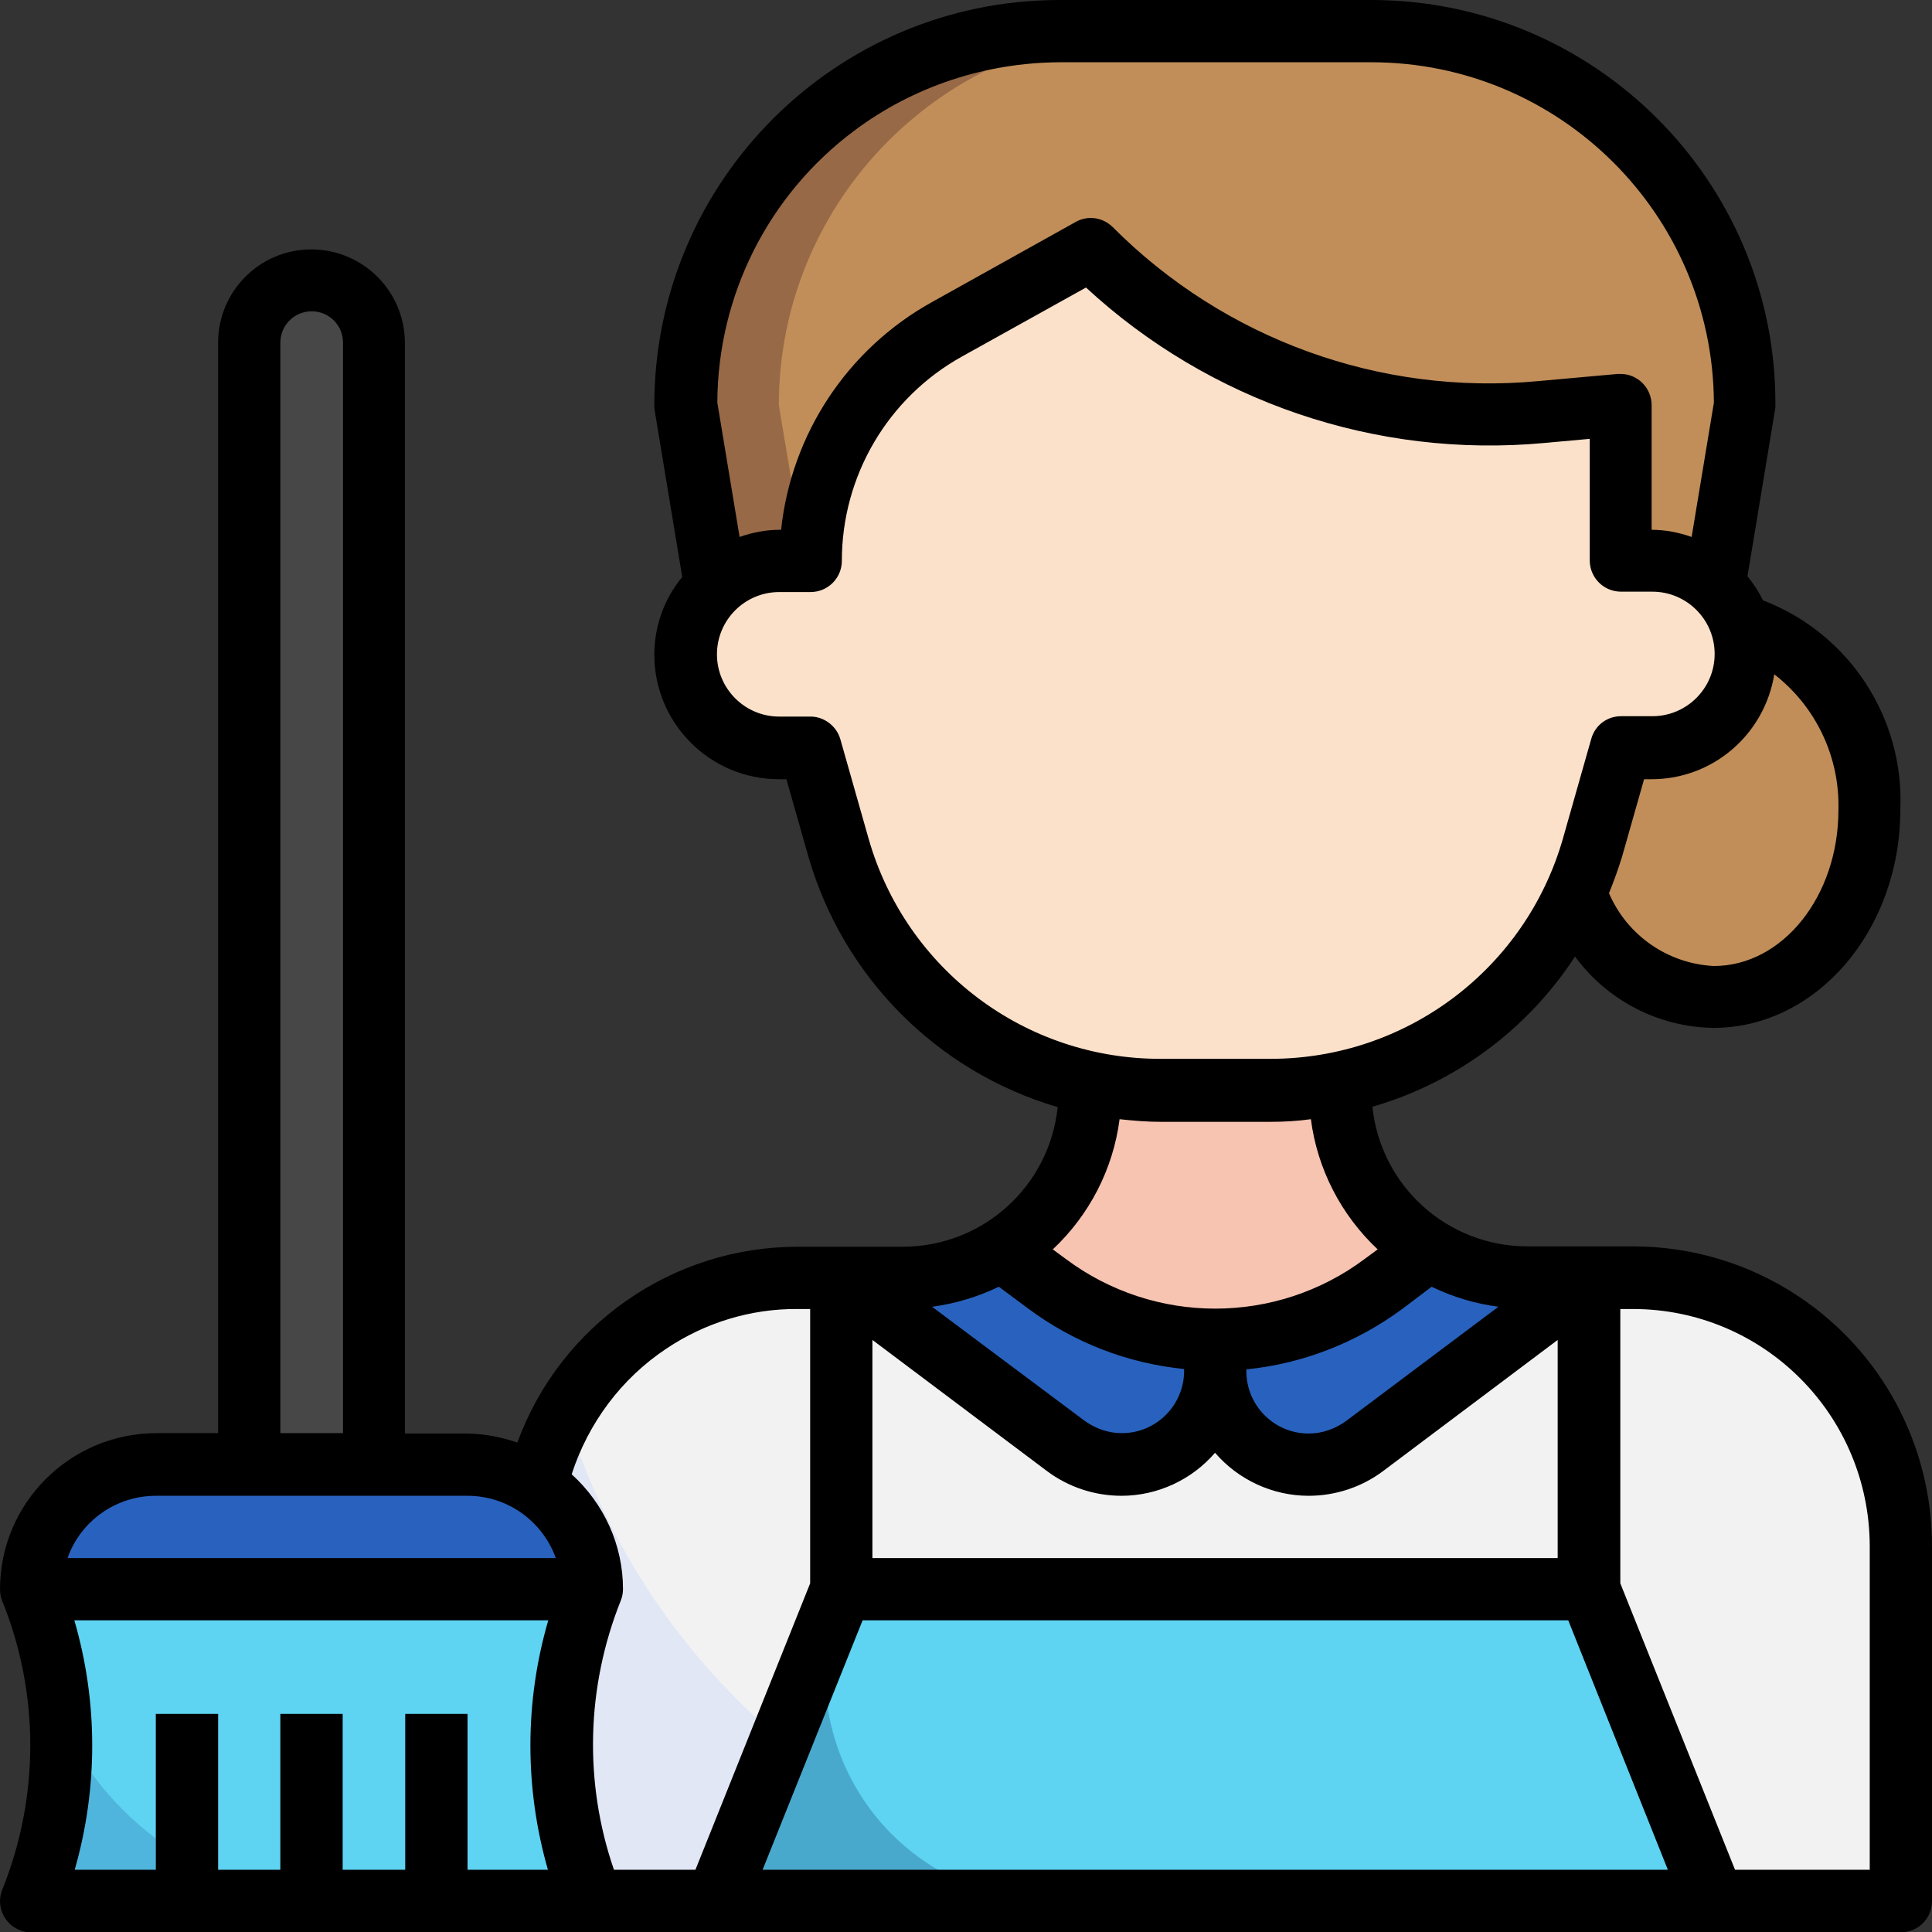 <?xml version="1.0" encoding="utf-8"?>
<!-- Generator: Adobe Illustrator 24.3.0, SVG Export Plug-In . SVG Version: 6.00 Build 0)  -->
<svg version="1.1" id="Layer_3" xmlns="http://www.w3.org/2000/svg" xmlns:xlink="http://www.w3.org/1999/xlink" x="0px" y="0px"
	 viewBox="0 0 512 512" style="enable-background:new 0 0 512 512;" xml:space="preserve">
<rect x="0" y="0" width="512" height="512" fill="#333333" stroke="none"/>
<style type="text/css">
	.st0{fill:#4FB5DC;}
	.st1{fill:#5ED3F2;}
	.st2{fill:#E2E7F6;}
	.st3{fill:#F2F2F2;}
	.st4{fill:#49A9CD;}
	.st5{fill:#2862BE;}
	.st6{fill:#976947;}
	.st7{fill:#C18E59;}
	.st8{fill:#F7C4B2;}
	.st9{fill:#FBE1CA;}
	.st10{fill:#474747;}
</style>
<path class="st0" d="M156.9,421.2c-10.6,26.5-10.6,56.1,0,82.6H8.3c10.6-26.5,10.6-56.1,0-82.6H156.9z"/>
<path class="st1" d="M156.9,421.2H8.3c4.4,11,6.9,22.7,7.6,34.5c13.5,29.3,42.7,48.1,75,48.1h66.1
	C146.3,477.2,146.3,447.7,156.9,421.2z"/>
<path class="st2" d="M156.9,503.7c-10.6-26.5-10.6-56.1,0-82.6c0-11-5.5-21.4-14.7-27.5c4.1-17.7,14.7-33.1,29.8-43.2
	c11.7-7.8,25.4-11.9,39.4-11.9h28c9.2,0,18.2-2.5,26-7.3l12,9c12.9,9.6,28.5,14.9,44.6,14.9s31.7-5.2,44.6-14.9l12-9
	c7.8,4.8,16.8,7.4,26,7.3h28c14,0,27.7,4.2,39.4,11.9c19.8,13.2,31.6,35.4,31.6,59.1v94.1H156.9z"/>
<path class="st3" d="M472.1,350.5c-11.7-7.8-25.4-11.9-39.4-11.9h-28c-9.2,0-18.2-2.5-26-7.3l-12,9c-26.4,19.8-62.8,19.8-89.2,0
	l-12-9c-7.8,4.8-16.8,7.4-26,7.3h-28c-25.5,0-49,13.6-61.6,35.7c23.1,76.8,93.8,129.4,174,129.5h179.9v-94.1
	C503.7,385.9,491.9,363.7,472.1,350.5z"/>
<path class="st4" d="M454.2,503.7l-33-82.6H223l-33,82.6H454.2z"/>
<path class="st1" d="M454.2,503.7l-33-82.6H223c-12.4,30.9,2.7,65.9,33.5,78.3c7.1,2.8,14.7,4.3,22.4,4.3H454.2z"/>
<path class="st5" d="M41.3,388.1h82.6c18.2,0,33,14.8,33,33l0,0H8.3l0,0C8.3,402.9,23,388.1,41.3,388.1z"/>
<path class="st6" d="M189.9,156.9l-8.3-49.5c0-31.2,14.7-60.6,39.6-79.3c17.2-12.9,38-19.8,59.5-19.8h82.6c21.4,0,42.3,7,59.5,19.8
	c25,18.7,39.6,48.1,39.6,79.3l-8.3,49.5"/>
<path class="st7" d="M422.8,28.1c-17.2-12.9-38-19.8-59.5-19.8h-57.8c-54.7,0-99.1,44.4-99.1,99.1l8.3,49.5h239.5l8.3-49.5
	C462.5,76.2,447.8,46.8,422.8,28.1z"/>
<path class="st7" d="M461.3,165.9c19.4,4,34.2,24.4,34.2,48.8c0,27.4-18.5,49.5-41.3,49.5c-16.7-0.8-31.2-11.5-36.9-27.3
	c1.8-4,3.4-8.2,4.6-12.4l7.6-26.4h8.3c13.7,0,24.8-11.1,24.8-24.8C462.5,170.9,462.1,168.3,461.3,165.9z"/>
<g>
	<path class="st8" d="M322.1,256c-18.1,0.1-35.4-7.1-48.1-19.9l-7.3-7.3l11.7-11.7l7.3,7.3c20.1,20.1,52.8,20.1,72.9,0l7.3-7.3
		l11.7,11.7l-7.3,7.3C357.5,248.9,340.1,256.1,322.1,256L322.1,256z"/>
	<path class="st8" d="M291.5,179.3l-10.7-10.7c-4.6-4.3-11.9-4.3-16.5,0l-10.7,10.7l-11.7-11.7l10.7-10.7
		c11.2-10.6,28.7-10.6,39.9,0l10.7,10.7L291.5,179.3z"/>
	<path class="st8" d="M390.5,179.3l-10.7-10.7c-4.6-4.3-11.9-4.3-16.5,0l-10.7,10.7L341,167.6l10.7-10.7c11.2-10.6,28.7-10.6,39.9,0
		l10.7,10.7L390.5,179.3z"/>
	<path class="st8" d="M265.5,331.2c14.6-9,23.6-25,23.6-42.2v-2c6.1,1.3,12.4,2,18.6,2h28.8c6.3,0,12.5-0.7,18.6-2v2
		c0,17.2,8.9,33.2,23.6,42.2l-12,9c-12.9,9.6-28.5,14.9-44.6,14.9s-31.7-5.2-44.6-14.9L265.5,331.2z"/>
</g>
<path class="st5" d="M322.1,355.1v8.3c0,13.7-11.1,24.8-24.8,24.8c-5.4,0-10.6-1.7-14.9-5L223,338.6h16.5c9.2,0,18.2-2.5,26-7.3
	l12,9C290.3,349.9,306,355.1,322.1,355.1z"/>
<path class="st5" d="M421.2,338.6l-59.5,44.6c-4.3,3.2-9.5,5-14.9,5c-13.7,0-24.8-11.1-24.8-24.8v-8.3c16.1,0,31.7-5.2,44.6-14.9
	l12-9c7.8,4.8,16.8,7.4,26,7.3H421.2z"/>
<path class="st9" d="M429.4,107.4v41.3h8.3c13.7,0,24.8,11.1,24.8,24.8s-11.1,24.8-24.8,24.8h-8.3l-7.5,26.4
	c-5.8,20.3-18.6,37.8-36.1,49.5c-14.6,9.7-31.7,14.9-49.3,14.9h-28.8c-17.5,0-34.7-5.2-49.3-14.9c-17.5-11.7-30.3-29.2-36.1-49.5
	l-7.5-26.4h-8.3c-13.7,0-24.8-11.1-24.8-24.8s11.1-24.8,24.8-24.8h8.3c0-25.5,13.8-49,36.1-61.3L289,66.1
	c31.4,31.4,75.1,47.2,119.3,43.2L429.4,107.4z"/>
<path class="st4" d="M74.3,454.2h16.5v49.5H74.3V454.2z"/>
<path class="st4" d="M41.3,454.2h16.5v49.5H41.3V454.2z"/>
<path class="st4" d="M107.4,454.2h16.5v49.5h-16.5V454.2z"/>
<path class="st10" d="M66.1,388.1V90.8c0-9.1,7.4-16.5,16.5-16.5s16.5,7.4,16.5,16.5v297.3"/>
<path d="M476.7,343.6c-13-8.7-28.3-13.3-44-13.3h-28.1c-21.1-0.1-38.7-16-40.9-37c22.1-6.4,41.1-20.5,53.7-39.8
	c8.6,11.7,22.2,18.7,36.7,18.9c27.3,0,49.5-25.9,49.5-57.8c1.1-24.4-13.6-46.8-36.4-55.5c-1.1-2.3-2.5-4.4-4.1-6.4l7.3-44.1
	c0.1-0.4,0.1-0.9,0.1-1.4C470.7,48.1,422.6,0,363.4,0h-82.6c-59.3,0-107.4,48.1-107.4,107.4c0,0.5,0,0.9,0.1,1.4l7.3,44.1
	c-4.8,5.8-7.4,13.1-7.4,20.6c0,18.2,14.8,33,33,33h2l5.8,20.4c9.2,32,34.1,57.1,66.1,66.5c-2.2,21-19.8,36.9-40.9,37h-28
	c-33.2,0-62.9,20.7-74.3,51.9c-4.3-1.5-8.7-2.3-13.3-2.4h-16.5v-289c0-13.7-11.1-24.8-24.8-24.8S57.8,77.2,57.8,90.8v289H41.3
	C18.5,379.9,0,398.4,0,421.2c0,1,0.2,2.1,0.6,3.1c9.9,24.5,9.9,51.9,0,76.5c-1.7,4.2,0.4,9,4.6,10.7c1,0.4,2,0.6,3,0.6h495.5
	c4.6,0,8.3-3.7,8.3-8.3v-94.1C512,383.1,498.8,358.3,476.7,343.6z M272.5,346.8c12.1,9,26.3,14.5,41.3,16v0.5
	c0,9.1-7.4,16.5-16.5,16.5c-3.6,0-7-1.2-9.9-3.3L247,346.3c6.1-0.8,12.1-2.6,17.7-5.3L272.5,346.8z M379.4,341
	c5.6,2.7,11.5,4.5,17.7,5.3l-40.4,30.3c-2.9,2.1-6.3,3.3-9.9,3.3c-9.1,0-16.5-7.4-16.5-16.5v-0.5c15-1.5,29.2-7.1,41.3-16L379.4,341
	z M228.6,429.4h187l26.4,66.1H202.1L228.6,429.4z M412.9,412.9H231.2v-57.8l46.2,34.7c5.7,4.3,12.7,6.6,19.8,6.6
	c9.5,0,18.6-4.2,24.8-11.4c6.2,7.2,15.3,11.4,24.8,11.4c7.1,0,14.1-2.3,19.8-6.6l46.2-34.7V412.9z M487.2,214.7
	c0,22.8-14.8,41.3-33,41.3c-12.2-0.6-23-8.1-27.8-19.3c1.3-3.2,2.5-6.5,3.5-9.8l5.8-20.4h2c16.2,0,29.9-11.8,32.5-27.8
	C481.3,187.3,487.6,200.7,487.2,214.7z M226.3,34.7c15.7-11.8,34.9-18.1,54.5-18.2h82.6c49.9,0,90.5,40.3,90.8,90.2l-5.9,35.6
	c-3.4-1.2-7-1.9-10.6-1.9v-33c0-4.6-3.7-8.3-8.2-8.3c-0.3,0-0.5,0-0.8,0l-21.1,1.9c-41.8,3.9-83.1-11.1-112.7-40.8
	c-2.6-2.6-6.6-3.2-9.8-1.4l-38.2,21.3c-22.3,12.4-37.2,34.9-39.9,60.3h-0.4c-3.6,0-7.2,0.7-10.6,1.9l-5.9-35.6
	C190.2,78.3,203.6,51.7,226.3,34.7z M230.2,222.3l-7.5-26.4c-1-3.5-4.3-6-7.9-6h-8.3c-9.1,0-16.5-7.4-16.5-16.5s7.4-16.5,16.5-16.5
	h8.3c4.6,0,8.3-3.7,8.3-8.3c0-22.5,12.2-43.2,31.8-54.1l32.9-18.3c32.8,30.3,76.9,45.3,121.4,41.2l12.1-1.1v32.2
	c0,4.6,3.7,8.3,8.3,8.3h8.3c9.1,0,16.5,7.4,16.5,16.5s-7.4,16.5-16.5,16.5h-8.3c-3.7,0-6.9,2.4-7.9,6l-7.5,26.4
	c-9.9,34.6-41.5,58.4-77.5,58.4h-28.8C271.7,280.8,240.1,256.9,230.2,222.3L230.2,222.3z M307.7,297.3h28.8c3.7,0,7.3-0.2,10.9-0.7
	c1.7,13.2,8,25.4,17.7,34.5l-3.4,2.5c-23.5,17.6-55.8,17.6-79.3,0l-3.4-2.5c9.7-9.1,16-21.3,17.7-34.5
	C300.4,297,304,297.3,307.7,297.3L307.7,297.3z M176.6,357.4c10.3-6.9,22.4-10.6,34.8-10.5h3.3v72.7l-30.4,75.9h-21.6
	c-8-23.2-7.3-48.5,1.8-71.3c0.4-1,0.6-2,0.6-3.1c0-11.6-5-22.6-13.6-30.4C155.9,377.1,164.7,365.3,176.6,357.4L176.6,357.4z
	 M74.3,90.8c0-4.6,3.7-8.3,8.3-8.3s8.3,3.7,8.3,8.3v289H74.3V90.8z M41.3,396.4h82.6c10.5,0,19.8,6.6,23.4,16.5H17.9
	C21.4,403,30.8,396.4,41.3,396.4z M123.9,495.5v-41.3h-16.5v41.3H90.8v-41.3H74.3v41.3H57.8v-41.3H41.3v41.3H19.8
	c6.2-21.6,6.2-44.5-0.1-66.1h125.6c-6.3,21.6-6.3,44.5-0.1,66.1H123.9z M495.5,495.5h-35.7l-30.4-75.9v-72.7h3.3
	c34.7,0,62.7,28.1,62.8,62.8V495.5z"/>
</svg>
